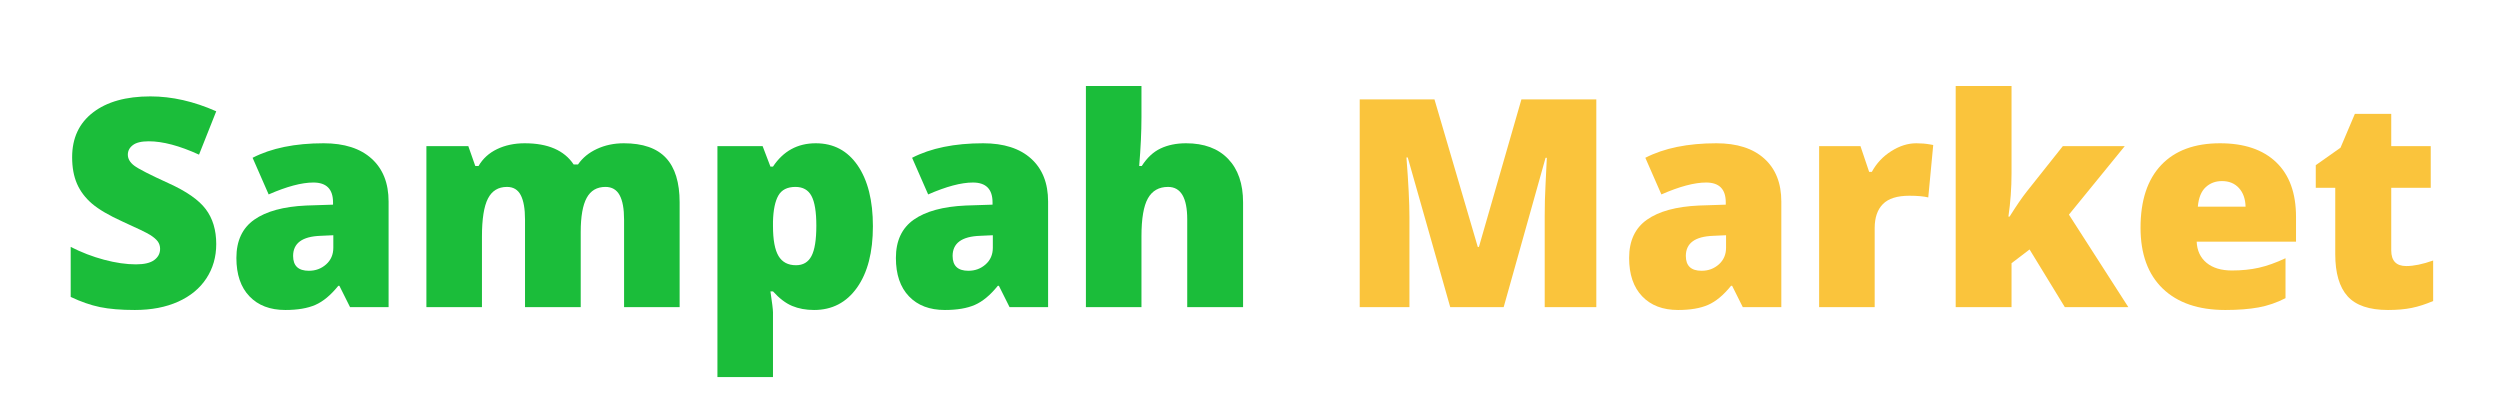<svg xmlns="http://www.w3.org/2000/svg" xmlns:xlink="http://www.w3.org/1999/xlink" width="1080" zoomAndPan="magnify" viewBox="0 0 810 135" height="180" preserveAspectRatio="xMidYMid meet" version="1.0"><defs><g/></defs><g fill="#1bbd3a" fill-opacity="1"><g transform="translate(18.763, 99.513)"><g><path d="M 51.297 -20.438 C 51.297 -16.27 50.234 -12.566 48.109 -9.328 C 45.992 -6.086 42.941 -3.566 38.953 -1.766 C 34.961 0.023 30.281 0.922 24.906 0.922 C 20.426 0.922 16.664 0.609 13.625 -0.016 C 10.594 -0.648 7.43 -1.75 4.141 -3.312 L 4.141 -19.516 C 7.609 -17.742 11.211 -16.359 14.953 -15.359 C 18.703 -14.359 22.145 -13.859 25.281 -13.859 C 27.977 -13.859 29.957 -14.328 31.219 -15.266 C 32.477 -16.203 33.109 -17.406 33.109 -18.875 C 33.109 -19.801 32.852 -20.609 32.344 -21.297 C 31.832 -21.984 31.016 -22.68 29.891 -23.391 C 28.773 -24.098 25.797 -25.539 20.953 -27.719 C 16.555 -29.719 13.258 -31.648 11.062 -33.516 C 8.875 -35.391 7.25 -37.539 6.188 -39.969 C 5.133 -42.395 4.609 -45.266 4.609 -48.578 C 4.609 -54.773 6.863 -59.609 11.375 -63.078 C 15.883 -66.547 22.082 -68.281 29.969 -68.281 C 36.938 -68.281 44.047 -66.672 51.297 -63.453 L 45.719 -49.406 C 39.426 -52.289 33.992 -53.734 29.422 -53.734 C 27.055 -53.734 25.336 -53.316 24.266 -52.484 C 23.191 -51.66 22.656 -50.633 22.656 -49.406 C 22.656 -48.082 23.336 -46.898 24.703 -45.859 C 26.066 -44.816 29.773 -42.914 35.828 -40.156 C 41.629 -37.539 45.656 -34.734 47.906 -31.734 C 50.164 -28.742 51.297 -24.977 51.297 -20.438 Z M 51.297 -20.438 "/></g></g></g><g fill="#1bbd3a" fill-opacity="1"><g transform="translate(73.185, 99.513)"><g><path d="M 40.234 0 L 36.781 -6.906 L 36.422 -6.906 C 33.992 -3.895 31.52 -1.836 29 -0.734 C 26.488 0.367 23.238 0.922 19.25 0.922 C 14.332 0.922 10.461 -0.551 7.641 -3.5 C 4.816 -6.445 3.406 -10.594 3.406 -15.938 C 3.406 -21.488 5.336 -25.625 9.203 -28.344 C 13.078 -31.062 18.68 -32.586 26.016 -32.922 L 34.719 -33.203 L 34.719 -33.938 C 34.719 -38.227 32.598 -40.375 28.359 -40.375 C 24.555 -40.375 19.723 -39.086 13.859 -36.516 L 8.656 -48.391 C 14.727 -51.523 22.398 -53.094 31.672 -53.094 C 38.367 -53.094 43.551 -51.43 47.219 -48.109 C 50.883 -44.797 52.719 -40.16 52.719 -34.203 L 52.719 0 Z M 26.891 -11.781 C 29.066 -11.781 30.93 -12.473 32.484 -13.859 C 34.035 -15.242 34.812 -17.039 34.812 -19.25 L 34.812 -23.297 L 30.672 -23.109 C 24.742 -22.898 21.781 -20.723 21.781 -16.578 C 21.781 -13.379 23.484 -11.781 26.891 -11.781 Z M 26.891 -11.781 "/></g></g></g><g fill="#1bbd3a" fill-opacity="1"><g transform="translate(131.934, 99.513)"><g><path d="M 70.266 0 L 70.266 -28.359 C 70.266 -31.891 69.781 -34.535 68.812 -36.297 C 67.844 -38.066 66.316 -38.953 64.234 -38.953 C 61.473 -38.953 59.445 -37.77 58.156 -35.406 C 56.863 -33.039 56.219 -29.344 56.219 -24.312 L 56.219 0 L 38.172 0 L 38.172 -28.359 C 38.172 -31.891 37.707 -34.535 36.781 -36.297 C 35.863 -38.066 34.379 -38.953 32.328 -38.953 C 29.504 -38.953 27.445 -37.691 26.156 -35.172 C 24.863 -32.66 24.219 -28.551 24.219 -22.844 L 24.219 0 L 6.219 0 L 6.219 -52.172 L 19.797 -52.172 L 22.062 -45.719 L 23.109 -45.719 C 24.492 -48.113 26.5 -49.941 29.125 -51.203 C 31.75 -52.461 34.734 -53.094 38.078 -53.094 C 45.598 -53.094 50.879 -50.805 53.922 -46.234 L 55.344 -46.234 C 56.812 -48.379 58.859 -50.055 61.484 -51.266 C 64.109 -52.484 67.004 -53.094 70.172 -53.094 C 76.336 -53.094 80.895 -51.508 83.844 -48.344 C 86.789 -45.188 88.266 -40.383 88.266 -33.938 L 88.266 0 Z M 70.266 0 "/></g></g></g><g fill="#1bbd3a" fill-opacity="1"><g transform="translate(226.228, 99.513)"><g><path d="M 37.531 0.922 C 34.883 0.922 32.516 0.484 30.422 -0.391 C 28.336 -1.266 26.27 -2.836 24.219 -5.109 L 23.391 -5.109 C 23.941 -1.453 24.219 0.816 24.219 1.703 L 24.219 22.656 L 6.219 22.656 L 6.219 -52.172 L 20.859 -52.172 L 23.391 -45.531 L 24.219 -45.531 C 27.562 -50.57 32.18 -53.094 38.078 -53.094 C 43.848 -53.094 48.375 -50.695 51.656 -45.906 C 54.945 -41.113 56.594 -34.547 56.594 -26.203 C 56.594 -17.785 54.879 -11.16 51.453 -6.328 C 48.023 -1.492 43.383 0.922 37.531 0.922 Z M 31.5 -38.953 C 28.852 -38.953 27 -38.008 25.938 -36.125 C 24.883 -34.238 24.312 -31.438 24.219 -27.719 L 24.219 -26.297 C 24.219 -21.805 24.816 -18.562 26.016 -16.562 C 27.211 -14.57 29.098 -13.578 31.672 -13.578 C 33.973 -13.578 35.645 -14.566 36.688 -16.547 C 37.738 -18.523 38.266 -21.805 38.266 -26.391 C 38.266 -30.867 37.738 -34.082 36.688 -36.031 C 35.645 -37.977 33.914 -38.953 31.5 -38.953 Z M 31.5 -38.953 "/></g></g></g><g fill="#1bbd3a" fill-opacity="1"><g transform="translate(286.865, 99.513)"><g><path d="M 40.234 0 L 36.781 -6.906 L 36.422 -6.906 C 33.992 -3.895 31.52 -1.836 29 -0.734 C 26.488 0.367 23.238 0.922 19.25 0.922 C 14.332 0.922 10.461 -0.551 7.641 -3.5 C 4.816 -6.445 3.406 -10.594 3.406 -15.938 C 3.406 -21.488 5.336 -25.625 9.203 -28.344 C 13.078 -31.062 18.68 -32.586 26.016 -32.922 L 34.719 -33.203 L 34.719 -33.938 C 34.719 -38.227 32.598 -40.375 28.359 -40.375 C 24.555 -40.375 19.723 -39.086 13.859 -36.516 L 8.656 -48.391 C 14.727 -51.523 22.398 -53.094 31.672 -53.094 C 38.367 -53.094 43.551 -51.43 47.219 -48.109 C 50.883 -44.797 52.719 -40.16 52.719 -34.203 L 52.719 0 Z M 26.891 -11.781 C 29.066 -11.781 30.93 -12.473 32.484 -13.859 C 34.035 -15.242 34.812 -17.039 34.812 -19.25 L 34.812 -23.297 L 30.672 -23.109 C 24.742 -22.898 21.781 -20.723 21.781 -16.578 C 21.781 -13.379 23.484 -11.781 26.891 -11.781 Z M 26.891 -11.781 "/></g></g></g><g fill="#1bbd3a" fill-opacity="1"><g transform="translate(345.614, 99.513)"><g><path d="M 39.047 0 L 39.047 -28.453 C 39.047 -35.453 36.973 -38.953 32.828 -38.953 C 29.879 -38.953 27.707 -37.719 26.312 -35.25 C 24.914 -32.781 24.219 -28.672 24.219 -22.922 L 24.219 0 L 6.219 0 L 6.219 -71.641 L 24.219 -71.641 L 24.219 -61.469 C 24.219 -56.863 23.973 -51.613 23.484 -45.719 L 24.312 -45.719 C 26.031 -48.414 28.07 -50.316 30.438 -51.422 C 32.801 -52.535 35.547 -53.094 38.672 -53.094 C 44.504 -53.094 49.039 -51.41 52.281 -48.047 C 55.52 -44.68 57.141 -39.977 57.141 -33.938 L 57.141 0 Z M 39.047 0 "/></g></g></g><g fill="#000000" fill-opacity="1"><g transform="translate(408.781, 99.513)"><g/></g></g><g fill="#fac43c" fill-opacity="1"><g transform="translate(433.267, 99.513)"><g><path d="M 36.609 0 L 22.844 -48.484 L 22.422 -48.484 C 23.066 -40.223 23.391 -33.805 23.391 -29.234 L 23.391 0 L 7.281 0 L 7.281 -67.312 L 31.5 -67.312 L 45.531 -19.516 L 45.906 -19.516 L 59.672 -67.312 L 83.938 -67.312 L 83.938 0 L 67.219 0 L 67.219 -29.516 C 67.219 -31.047 67.238 -32.75 67.281 -34.625 C 67.332 -36.5 67.539 -41.086 67.906 -48.391 L 67.5 -48.391 L 53.922 0 Z M 36.609 0 "/></g></g></g><g fill="#fac43c" fill-opacity="1"><g transform="translate(524.43, 99.513)"><g><path d="M 40.234 0 L 36.781 -6.906 L 36.422 -6.906 C 33.992 -3.895 31.52 -1.836 29 -0.734 C 26.488 0.367 23.238 0.922 19.25 0.922 C 14.332 0.922 10.461 -0.551 7.641 -3.5 C 4.816 -6.445 3.406 -10.594 3.406 -15.938 C 3.406 -21.488 5.336 -25.625 9.203 -28.344 C 13.078 -31.062 18.68 -32.586 26.016 -32.922 L 34.719 -33.203 L 34.719 -33.938 C 34.719 -38.227 32.598 -40.375 28.359 -40.375 C 24.555 -40.375 19.723 -39.086 13.859 -36.516 L 8.656 -48.391 C 14.727 -51.523 22.398 -53.094 31.672 -53.094 C 38.367 -53.094 43.551 -51.43 47.219 -48.109 C 50.883 -44.797 52.719 -40.16 52.719 -34.203 L 52.719 0 Z M 26.891 -11.781 C 29.066 -11.781 30.93 -12.473 32.484 -13.859 C 34.035 -15.242 34.812 -17.039 34.812 -19.25 L 34.812 -23.297 L 30.672 -23.109 C 24.742 -22.898 21.781 -20.723 21.781 -16.578 C 21.781 -13.379 23.484 -11.781 26.891 -11.781 Z M 26.891 -11.781 "/></g></g></g><g fill="#fac43c" fill-opacity="1"><g transform="translate(583.179, 99.513)"><g><path d="M 37.703 -53.094 C 39.273 -53.094 40.766 -52.969 42.172 -52.719 L 43.188 -52.531 L 41.578 -35.547 C 40.098 -35.91 38.055 -36.094 35.453 -36.094 C 31.523 -36.094 28.672 -35.195 26.891 -33.406 C 25.109 -31.613 24.219 -29.023 24.219 -25.641 L 24.219 0 L 6.219 0 L 6.219 -52.172 L 19.609 -52.172 L 22.422 -43.828 L 23.297 -43.828 C 24.797 -46.598 26.891 -48.832 29.578 -50.531 C 32.266 -52.238 34.973 -53.094 37.703 -53.094 Z M 37.703 -53.094 "/></g></g></g><g fill="#fac43c" fill-opacity="1"><g transform="translate(627.426, 99.513)"><g><path d="M 23.672 -29.328 C 25.848 -32.797 27.703 -35.5 29.234 -37.438 L 40.938 -52.172 L 61 -52.172 L 42.906 -29.969 L 62.156 0 L 41.578 0 L 30.156 -18.688 L 24.312 -14.234 L 24.312 0 L 6.219 0 L 6.219 -71.641 L 24.312 -71.641 L 24.312 -43.469 C 24.312 -38.645 23.973 -33.93 23.297 -29.328 Z M 23.672 -29.328 "/></g></g></g><g fill="#fac43c" fill-opacity="1"><g transform="translate(689.582, 99.513)"><g><path d="M 31.406 0.922 C 22.719 0.922 15.969 -1.383 11.156 -6 C 6.352 -10.625 3.953 -17.203 3.953 -25.734 C 3.953 -34.547 6.176 -41.305 10.625 -46.016 C 15.082 -50.734 21.441 -53.094 29.703 -53.094 C 37.555 -53.094 43.625 -51.039 47.906 -46.938 C 52.188 -42.844 54.328 -36.941 54.328 -29.234 L 54.328 -21.219 L 22.141 -21.219 C 22.266 -18.312 23.332 -16.023 25.344 -14.359 C 27.352 -12.703 30.094 -11.875 33.562 -11.875 C 36.727 -11.875 39.641 -12.172 42.297 -12.766 C 44.953 -13.367 47.828 -14.395 50.922 -15.844 L 50.922 -2.906 C 48.098 -1.457 45.18 -0.457 42.172 0.094 C 39.16 0.645 35.57 0.922 31.406 0.922 Z M 30.344 -40.844 C 28.227 -40.844 26.457 -40.172 25.031 -38.828 C 23.602 -37.492 22.766 -35.398 22.516 -32.547 L 37.984 -32.547 C 37.922 -35.066 37.207 -37.078 35.844 -38.578 C 34.477 -40.086 32.645 -40.844 30.344 -40.844 Z M 30.344 -40.844 "/></g></g></g><g fill="#fac43c" fill-opacity="1"><g transform="translate(747.871, 99.513)"><g><path d="M 31.766 -13.312 C 34.191 -13.312 37.094 -13.91 40.469 -15.109 L 40.469 -1.984 C 38.039 -0.941 35.727 -0.195 33.531 0.25 C 31.344 0.695 28.773 0.922 25.828 0.922 C 19.785 0.922 15.426 -0.555 12.75 -3.516 C 10.082 -6.484 8.75 -11.035 8.75 -17.172 L 8.75 -38.672 L 2.438 -38.672 L 2.438 -46 L 10.453 -51.656 L 15.109 -62.625 L 26.891 -62.625 L 26.891 -52.172 L 39.688 -52.172 L 39.688 -38.672 L 26.891 -38.672 L 26.891 -18.375 C 26.891 -15 28.516 -13.312 31.766 -13.312 Z M 31.766 -13.312 "/></g></g></g></svg>